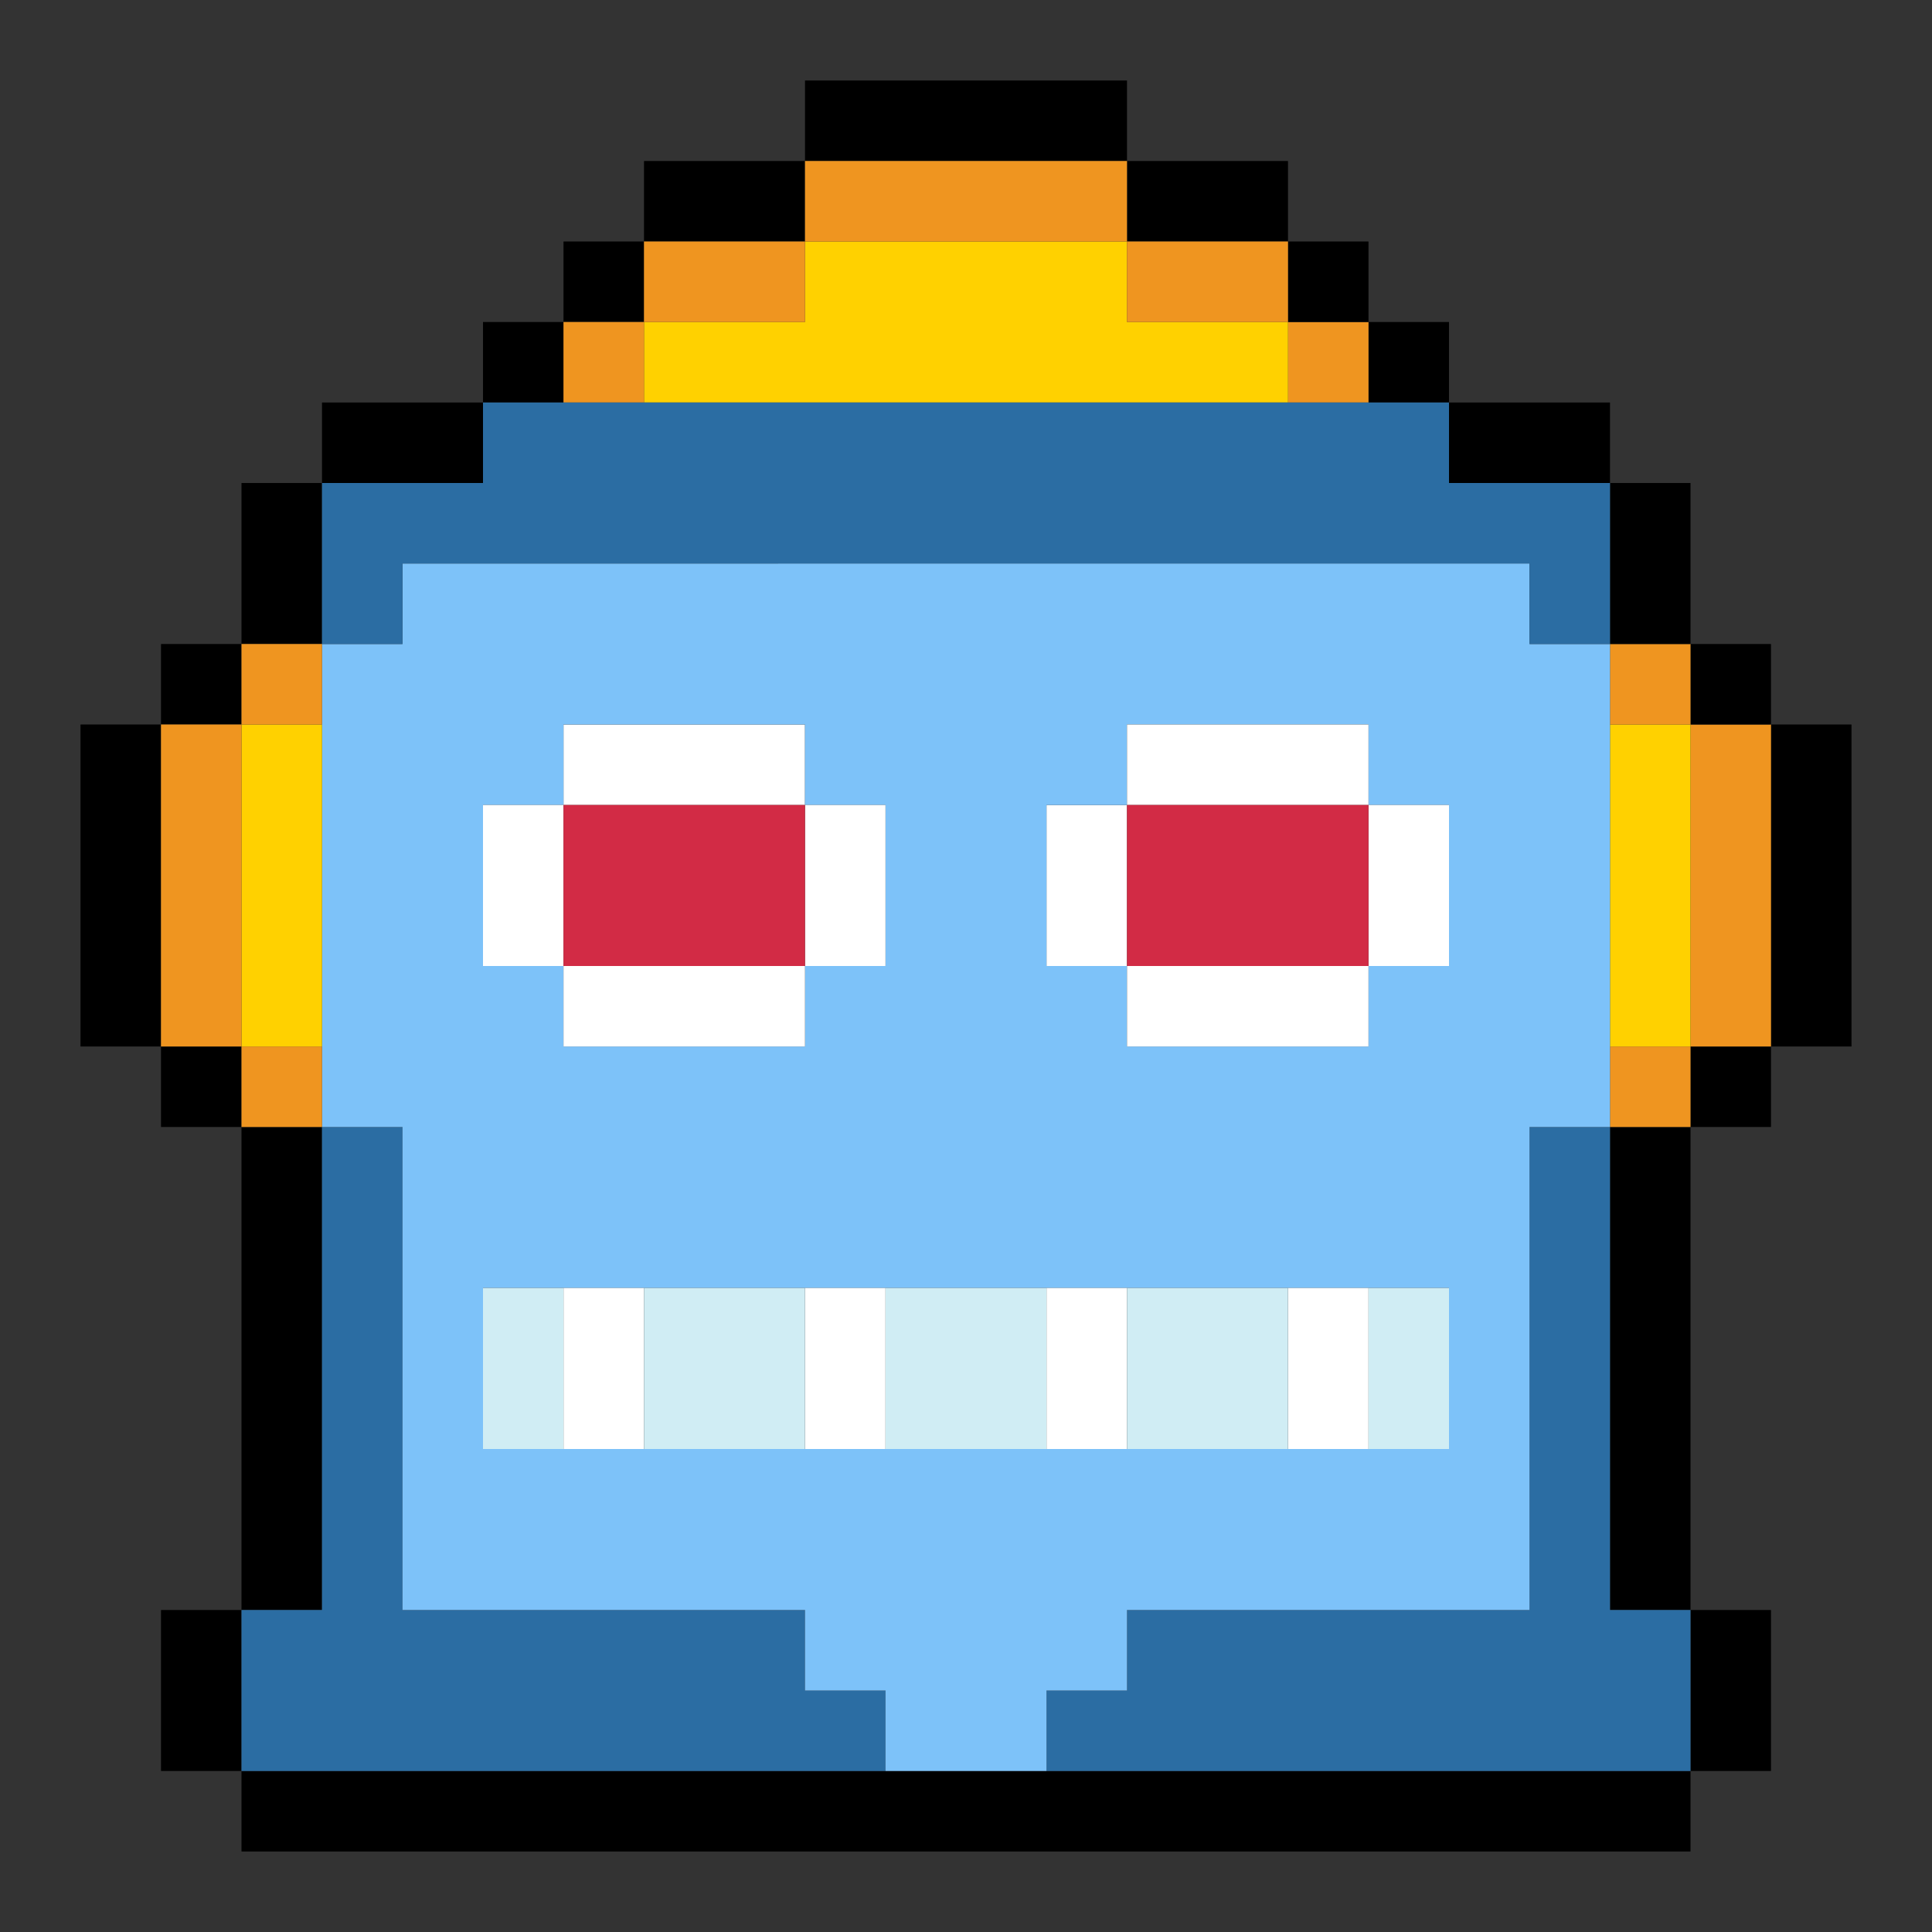 <?xml version="1.0" encoding="UTF-8"?><svg id="HODL_copy_6" xmlns="http://www.w3.org/2000/svg" viewBox="0 0 24 24"><rect x="0" y="0" width="24" height="24" fill="#333333" stroke="none"/><rect x="22" y="9" width="1" height="4"/><rect x="21" y="13" width="1" height="1"/><rect x="21" y="9" width="1" height="4" fill="#ef9520"/><rect x="21" y="8" width="1" height="1"/><rect x="20" y="14" width="1" height="6"/><rect x="21" y="20" width="1" height="2"/><rect x="3" y="22" width="18" height="1"/><rect x="2" y="20" width="1" height="2"/><rect x="3" y="14" width="1" height="6"/><rect x="6" y="4" width="1" height="1"/><rect x="2" y="8" width="1" height="1"/><rect x="7" y="3" width="1" height="1"/><rect x="8" y="2" width="2" height="1"/><rect x="1" y="9" width="1" height="4"/><rect x="4" y="5" width="2" height="1"/><rect x="3" y="6" width="1" height="2"/><rect x="10" y="1" width="4" height="1"/><rect x="2" y="13" width="1" height="1"/><rect x="14" y="2" width="2" height="1"/><rect x="20" y="13" width="1" height="1" fill="#ef9520"/><rect x="20" y="9" width="1" height="4" fill="#ffd100"/><rect x="20" y="8" width="1" height="1" fill="#ef9520"/><rect x="20" y="6" width="1" height="2"/><polygon points="21 20 21 22 13 22 13 21 14 21 14 20 19 20 19 14 20 14 20 20 21 20" fill="#2b6da3"/><rect x="18" y="5" width="2" height="1"/><rect x="17" y="4" width="1" height="1"/><rect x="16" y="4" width="1" height="1" fill="#ef9520"/><rect x="16" y="3" width="1" height="1"/><polygon points="16 4 16 5 8 5 8 4 10 4 10 3 14 3 14 4 16 4" fill="#ffd100"/><rect x="14" y="3" width="2" height="1" fill="#ef9520"/><rect x="13" y="10" width="1" height="2" fill="#fff"/><rect x="10" y="2" width="4" height="1" fill="#ef9520"/><polygon points="11 21 11 22 3 22 3 20 4 20 4 14 5 14 5 20 10 20 10 21 11 21" fill="#2b6da3"/><rect x="7" y="9" width="3" height="1" fill="#fff"/><rect x="8" y="3" width="2" height="1" fill="#ef9520"/><rect x="7" y="4" width="1" height="1" fill="#ef9520"/><path d="m19,8v-1H5v1h-1v6h1v6h5v1h1v1h2v-1h1v-1h5v-6h1v-6h-1Zm-13,2h1v-1h3v1h1v2h-1v1h-3v-1h-1v-2Zm12,8H6v-2h12v2Zm0-6h-1v1h-3v-1h-1v-2h1v-1h3v1h1v2Z" fill="#7dc2f9"/><rect x="14" y="12" width="3" height="1" fill="#fff"/><rect x="17" y="10" width="1" height="2" fill="#fff"/><rect x="14" y="9" width="3" height="1" fill="#fff"/><rect x="6" y="10" width="1" height="2" fill="#fff"/><rect x="10" y="10" width="1" height="2" fill="#fff"/><rect x="7" y="12" width="3" height="1" fill="#fff"/><rect x="7" y="16" width="1" height="2" fill="#fff"/><rect x="10" y="16" width="1" height="2" fill="#fff"/><rect x="16" y="16" width="1" height="2" fill="#fff"/><rect x="13" y="16" width="1" height="2" fill="#fff"/><rect x="7" y="10" width="3" height="2" fill="#d22b45"/><rect x="14" y="10" width="3" height="2" fill="#d22b45"/><rect x="17" y="16" width="1" height="2" fill="#d0edf4"/><rect x="14" y="16" width="2" height="2" fill="#d0edf4"/><rect x="6" y="16" width="1" height="2" fill="#d0edf4"/><rect x="8" y="16" width="2" height="2" fill="#d0edf4"/><rect x="11" y="16" width="2" height="2" fill="#d0edf4"/><polygon points="20 6 20 8 19 8 19 7 5 7 5 8 4 8 4 6 6 6 6 5 18 5 18 6 20 6" fill="#2b6da3"/><rect x="3" y="13" width="1" height="1" fill="#ef9520"/><rect x="3" y="9" width="1" height="4" fill="#ffd100"/><rect x="3" y="8" width="1" height="1" fill="#ef9520"/><rect x="2" y="9" width="1" height="4" fill="#ef9520"/></svg>